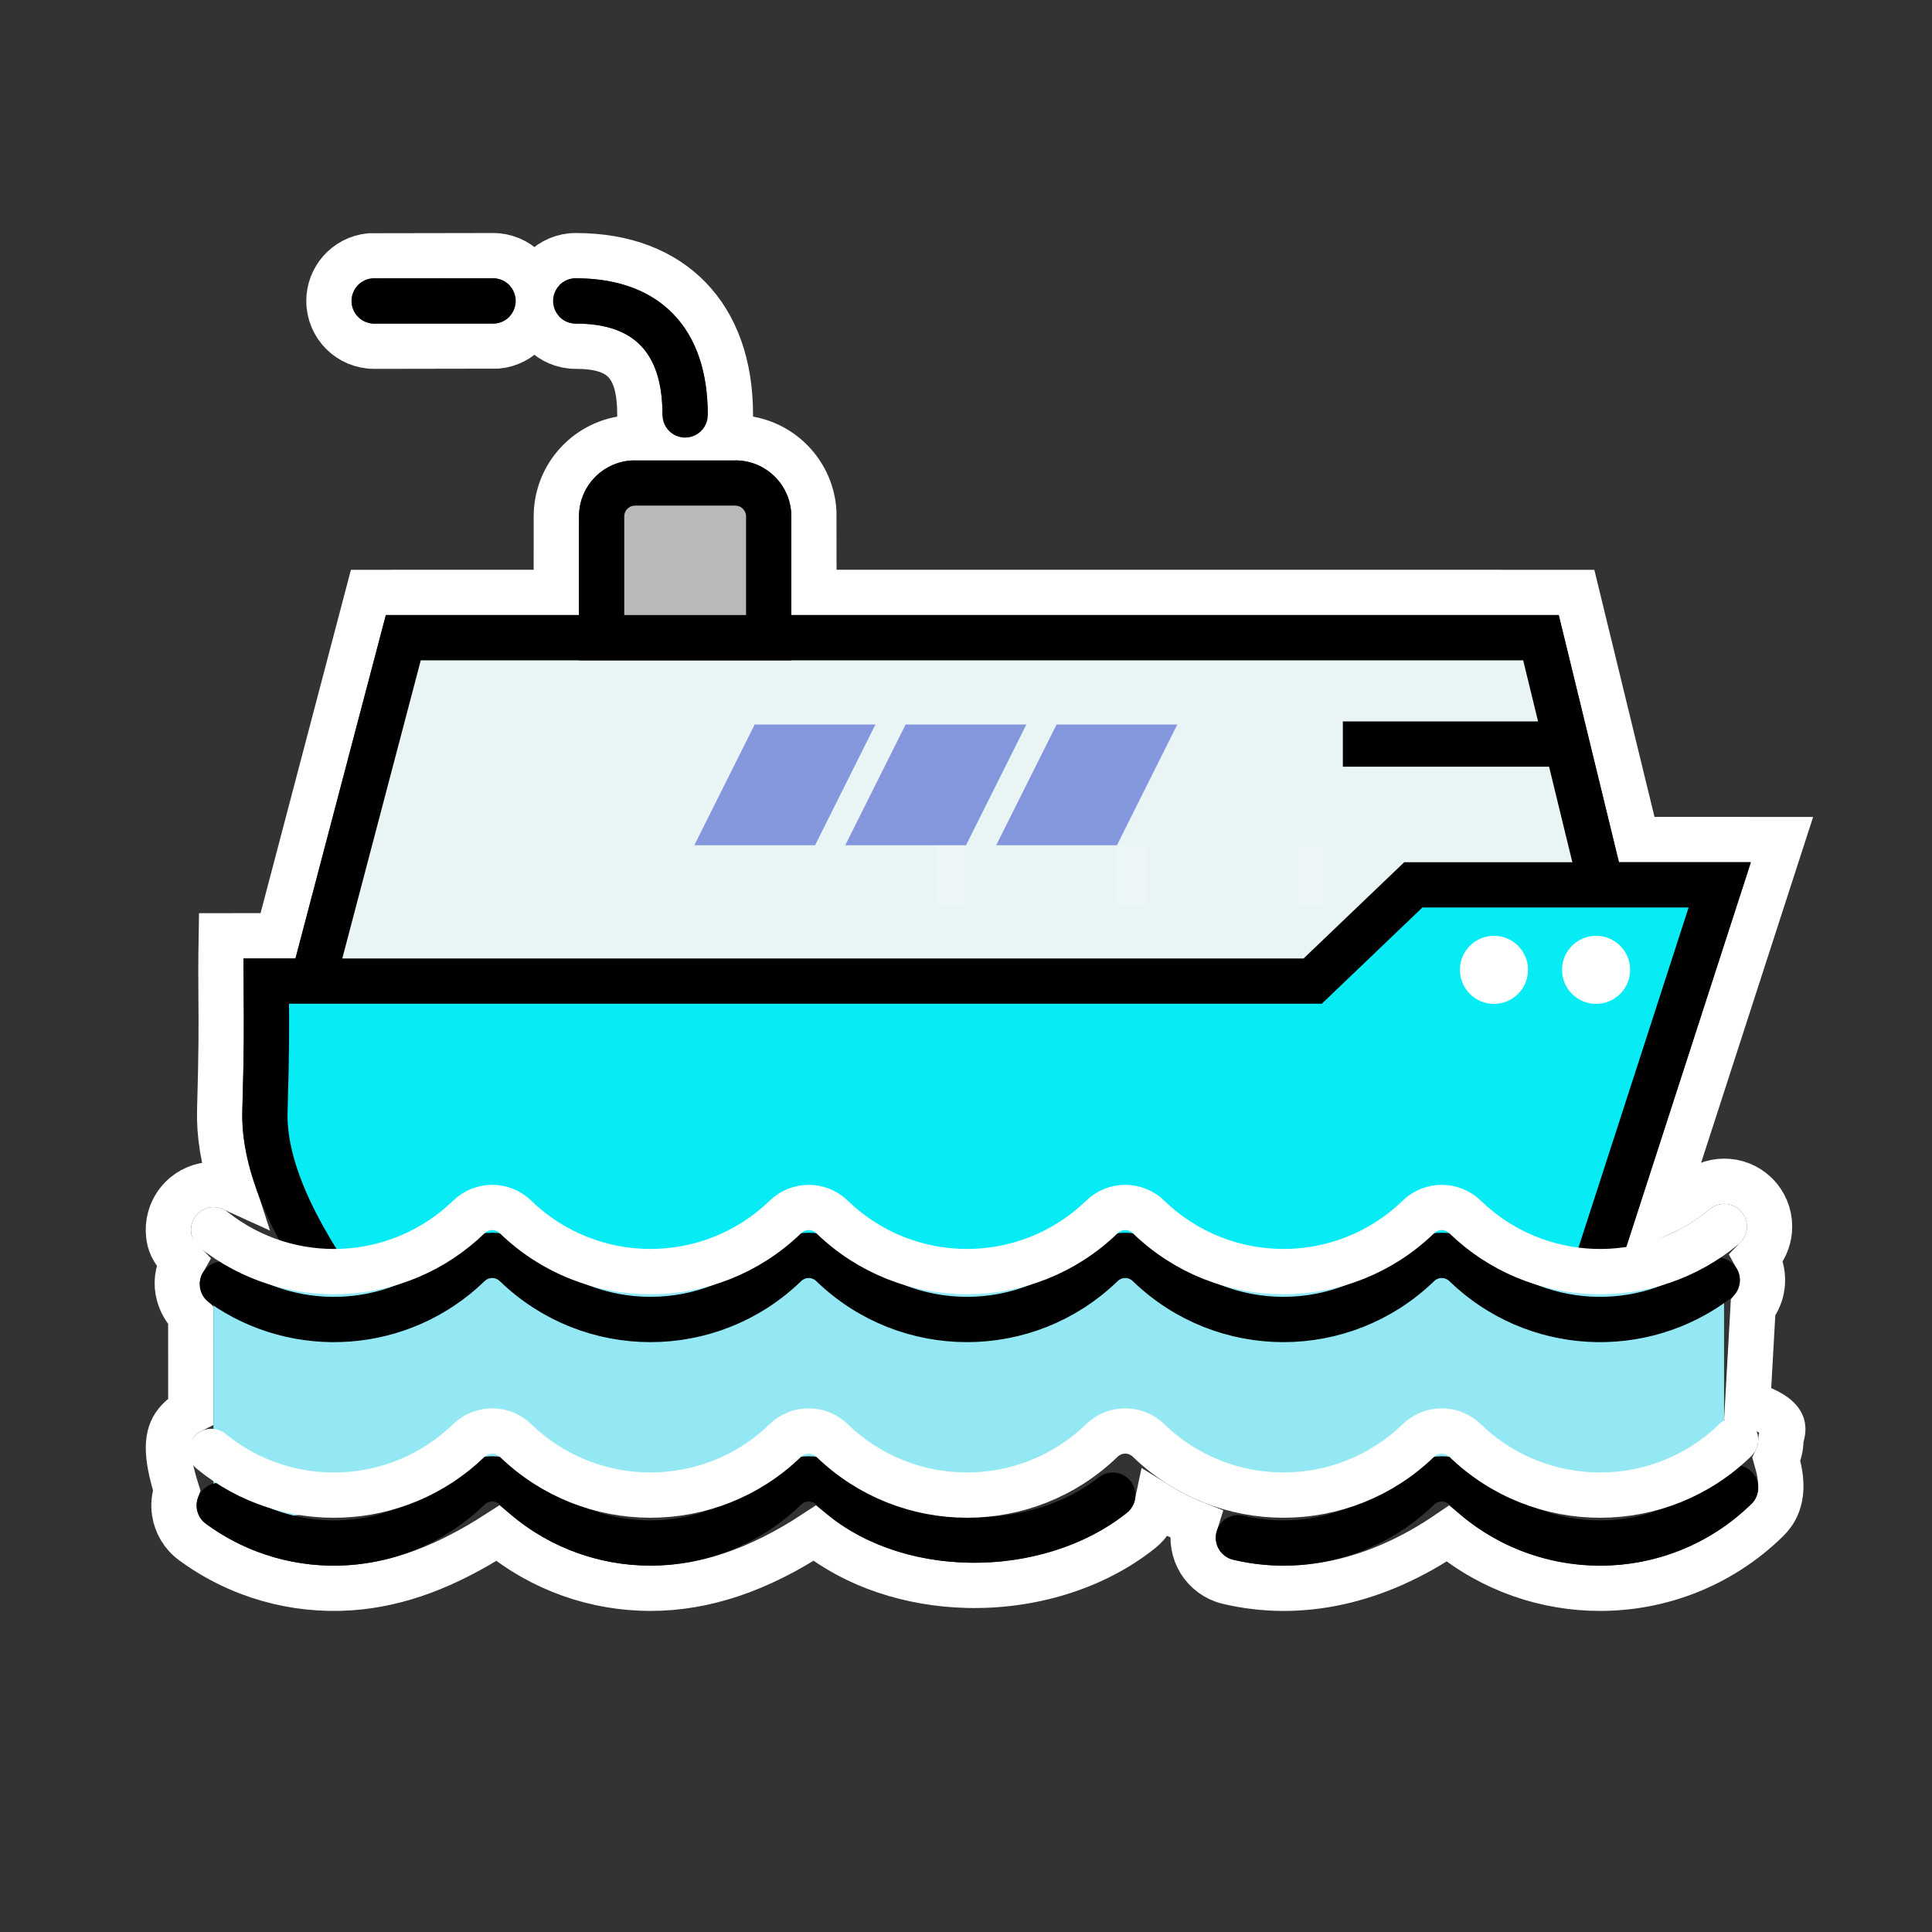 <?xml version="1.0" encoding="UTF-8"?>
<svg width="64px" height="64px" viewBox="0 0 64 64" version="1.1" xmlns="http://www.w3.org/2000/svg" xmlns:xlink="http://www.w3.org/1999/xlink">
    <rect x="0" y="0" width="64" height="64" fill="#333333" stroke="none"/>
    <title>steamship</title>
    <g id="steamship" stroke="none" stroke-width="1" fill="none" fill-rule="evenodd">
        <rect id="矩形" x="0" y="0" width="64" height="64"></rect>
        <g id="编组" transform="translate(6.294, 9.219)">
            <path d="M1.406,30.154 C1.154,30.039 0.879,29.999 0.612,30.029 C0.231,30.073 -0.134,30.262 -0.391,30.587 C-0.649,30.911 -0.75,31.309 -0.707,31.691 C-0.679,31.934 -0.612,32.185 -0.233,32.581 C-0.424,32.916 -0.473,33.301 -0.367,33.682 C-0.303,33.914 -0.178,34.151 0.026,34.368 L0.027,37.523 C-0.154,37.614 -0.318,37.744 -0.454,37.91 C-0.783,38.312 -0.823,38.929 -0.444,40.146 C-0.528,40.383 -0.551,40.635 -0.514,40.877 C-0.456,41.257 -0.254,41.614 0.08,41.86 C1.631,43.001 3.487,43.501 5.305,43.377 C6.911,43.267 8.491,42.671 10.197,41.572 C11.661,42.787 13.457,43.395 15.253,43.395 C17.035,43.395 18.823,42.798 20.691,41.573 C22.059,42.667 23.874,43.247 25.73,43.296 C27.816,43.351 29.938,42.733 31.504,41.48 C31.788,41.252 31.967,40.943 32.036,40.613 C32.442,40.866 32.867,41.08 33.304,41.253 C33.292,41.291 33.28,41.331 33.271,41.372 C33.175,41.775 33.251,42.178 33.452,42.505 C33.653,42.832 33.979,43.083 34.382,43.179 C36.778,43.749 39.315,43.186 41.667,41.585 C43.134,42.796 44.934,43.4 46.731,43.395 C48.724,43.39 50.715,42.637 52.249,41.134 C52.531,40.858 52.698,40.501 52.698,40.001 C52.698,39.76 52.653,39.472 52.552,39.126 C52.648,38.926 52.697,38.709 52.7,38.492 C52.702,38.219 53.163,37.778 51.6,37.273 L51.778,34.102 C51.942,33.891 52.042,33.643 52.077,33.387 C52.12,33.073 52.063,32.746 51.902,32.456 C52.149,32.202 52.29,31.878 52.319,31.544 C52.353,31.161 52.241,30.766 51.975,30.448 C51.709,30.131 51.339,29.951 50.957,29.918 C50.575,29.884 50.179,29.996 49.862,30.262 C49.51,30.556 49.128,30.794 48.727,30.974 L52.737,18.593 L47.924,18.592 L45.931,10.406 L20.669,10.405 L20.665,7.715 C20.62,7.028 20.308,6.413 19.833,5.973 C19.368,5.543 18.746,5.281 18.063,5.281 L14.569,5.286 C13.882,5.331 13.267,5.642 12.827,6.118 C12.397,6.583 12.135,7.205 12.135,7.888 L12.134,10.405 L5.909,10.406 L2.916,21.78 L1.036,21.781 C1.02,22.688 1.024,23.266 1.029,23.854 C1.036,24.707 1.042,25.581 0.984,27.548 C0.96,28.345 1.098,29.214 1.406,30.154 Z M12.777,-0.75 C12.363,-0.75 11.988,-0.582 11.717,-0.311 C11.445,-0.039 11.277,0.336 11.277,0.75 C11.277,1.164 11.445,1.539 11.717,1.811 C11.988,2.082 12.363,2.25 12.777,2.25 C13.489,2.25 14.045,2.383 14.403,2.76 C14.768,3.145 14.902,3.744 14.902,4.527 C14.902,4.941 15.07,5.316 15.342,5.587 C15.613,5.859 15.988,6.027 16.402,6.027 C16.817,6.027 17.192,5.859 17.463,5.587 C17.735,5.316 17.902,4.941 17.902,4.527 C17.902,2.848 17.408,1.553 16.548,0.663 C15.675,-0.24 14.407,-0.75 12.777,-0.75 Z M10.04,-0.75 L5.958,-0.743 C5.565,-0.705 5.217,-0.517 4.972,-0.236 C4.742,0.028 4.602,0.373 4.602,0.75 C4.602,1.164 4.77,1.539 5.041,1.811 C5.313,2.082 5.688,2.25 6.102,2.25 L10.184,2.243 C10.577,2.205 10.925,2.017 11.171,1.736 C11.4,1.472 11.54,1.127 11.54,0.75 C11.54,0.336 11.372,-0.039 11.101,-0.311 C10.829,-0.582 10.454,-0.75 10.04,-0.75 Z" id="形状结合" stroke="#FFFFFF" stroke-width="1.5" fill-rule="nonzero"></path>
            <polygon id="Mask" stroke="#000000" stroke-width="1.5" fill="#E9F4F5" fill-rule="nonzero" points="47.706 24.036 3.706 24.672 7.066 11.906 44.753 11.906"></polygon>
            <path d="M25.706,18.781 L25.706,20.781 L24.706,20.781 L24.706,18.781 L25.706,18.781 Z M31.706,18.781 L31.706,20.781 L30.706,20.781 L30.706,18.781 L31.706,18.781 Z M37.706,18.781 L37.706,20.781 L36.706,20.781 L36.706,18.781 L37.706,18.781 Z" id="Combined-Shape" fill="#FFFFFF" fill-rule="nonzero" opacity="0.2"></path>
            <path d="M50.675,20.093 L40.524,20.093 L37.191,23.281 L2.525,23.281 C2.526,23.474 2.527,23.658 2.529,23.843 C2.536,24.708 2.543,25.596 2.483,27.593 C2.43,29.351 3.373,31.49 5.214,34.031 L46.161,34.031 L50.675,20.093 Z" id="Path" stroke="#000000" stroke-width="1.5" fill="#07EBF5" fill-rule="nonzero"></path>
            <path d="M46.578,21.781 C47.201,21.781 47.706,22.285 47.706,22.908 C47.706,23.531 47.201,24.036 46.578,24.036 C45.956,24.036 45.451,23.531 45.451,22.908 C45.451,22.285 45.956,21.781 46.578,21.781 Z M43.195,21.781 C43.818,21.781 44.323,22.285 44.323,22.908 C44.323,23.531 43.818,24.036 43.195,24.036 C42.573,24.036 42.068,23.531 42.068,22.908 C42.068,22.285 42.573,21.781 43.195,21.781 Z" id="Combined-Shape" fill="#FFFFFF" fill-rule="nonzero"></path>
            <path d="M14.742,6.781 L18.063,6.781 C18.675,6.781 19.17,7.276 19.17,7.888 L19.17,11.906 L19.17,11.906 L13.635,11.906 L13.635,7.888 C13.635,7.276 14.13,6.781 14.742,6.781 Z" id="Rectangle-" stroke="#000000" stroke-width="1.5" fill="#B9B9B9" fill-rule="nonzero"></path>
            <path d="M0.777,33.429 L10.151,32.905 L50.818,32.905 L50.818,40.309 L41.647,39.771 L32.871,39.771 L31.172,38.799 C29.204,39.68 27.534,40.183 26.162,40.309 C24.789,40.435 22.93,40.256 20.584,39.771 L10.151,40.309 L0.777,41.251 L0.777,33.429 Z" id="矩形" fill="#94E8F4" fill-rule="nonzero"></path>
            <path d="M1.072,33.322 C3.554,35.074 6.991,34.855 9.236,32.682 C9.671,32.262 10.352,32.262 10.786,32.682 C13.277,35.093 17.228,35.094 19.721,32.683 C20.155,32.262 20.836,32.262 21.271,32.683 C23.762,35.093 27.713,35.094 30.206,32.682 C30.64,32.262 31.321,32.262 31.756,32.683 C34.247,35.093 38.198,35.094 40.69,32.682 C41.125,32.262 41.806,32.262 42.24,32.682 C44.542,34.909 48.097,35.084 50.591,33.185" id="路径" stroke="#000000" stroke-width="1.5" stroke-linecap="round" fill-rule="nonzero"></path>
            <path d="M0.969,40.652 C3.458,42.484 6.96,42.289 9.236,40.086 C9.671,39.666 10.352,39.666 10.786,40.086 C13.277,42.497 17.228,42.498 19.721,40.086 C20.155,39.666 20.836,39.666 21.271,40.086 C23.615,42.354 28.068,42.309 30.567,40.309 M34.73,41.719 C36.795,42.211 39.056,41.667 40.69,40.086 C41.125,39.666 41.806,39.666 42.24,40.086 C44.737,42.502 48.708,42.503 51.2,40.063" id="形状" stroke="#000000" stroke-width="1.5" stroke-linecap="round" fill-rule="nonzero"></path>
            <path d="M0.784,31.519 C3.282,33.502 6.903,33.353 9.236,31.096 C9.671,30.675 10.352,30.675 10.786,31.096 C13.277,33.506 17.228,33.508 19.721,31.096 C20.155,30.676 20.836,30.675 21.271,31.096 C23.762,33.506 27.713,33.508 30.206,31.096 C30.64,30.675 31.321,30.675 31.756,31.096 C34.247,33.506 38.198,33.508 40.69,31.096 C41.125,30.675 41.806,30.675 42.24,31.096 C44.615,33.393 48.324,33.507 50.825,31.412" id="路径" stroke="#FFFFFF" stroke-width="1.5" stroke-linecap="round" fill-rule="nonzero"></path>
            <path d="M0.706,38.861 C3.206,40.909 6.879,40.781 9.236,38.5 C9.671,38.079 10.352,38.079 10.786,38.5 C13.277,40.91 17.228,40.912 19.721,38.5 C20.155,38.08 20.836,38.079 21.271,38.5 C23.762,40.91 27.713,40.912 30.206,38.5 C30.64,38.079 31.321,38.079 31.756,38.5 C34.247,40.91 38.198,40.912 40.69,38.5 C41.125,38.079 41.806,38.079 42.24,38.5 C44.737,40.915 48.708,40.917 51.2,38.476" id="路径" stroke="#FFFFFF" stroke-width="1.5" stroke-linecap="round" fill-rule="nonzero"></path>
            <path d="M16.402,4.527 C16.402,1.996 15.081,0.75 12.777,0.75" id="路径" stroke="#000000" stroke-width="1.5" stroke-linecap="round"></path>
            <line x1="46.094" y1="15.429" x2="38.19" y2="15.429" id="路径-" stroke="#000000" stroke-width="1.5"></line>
            <polygon id="矩形" fill="#8497DD" points="23.706 14.781 27.706 14.781 25.706 18.781 21.706 18.781"></polygon>
            <polygon id="矩形-" fill="#8497DD" points="18.706 14.781 22.706 14.781 20.706 18.781 16.706 18.781"></polygon>
            <polygon id="矩形" fill="#8497DD" points="28.706 14.781 32.706 14.781 30.706 18.781 26.706 18.781"></polygon>
            <line x1="10.04" y1="0.75" x2="6.102" y2="0.75" id="路径-" stroke="#000000" stroke-width="1.5" stroke-linecap="round"></line>
        </g>
    </g>
</svg>